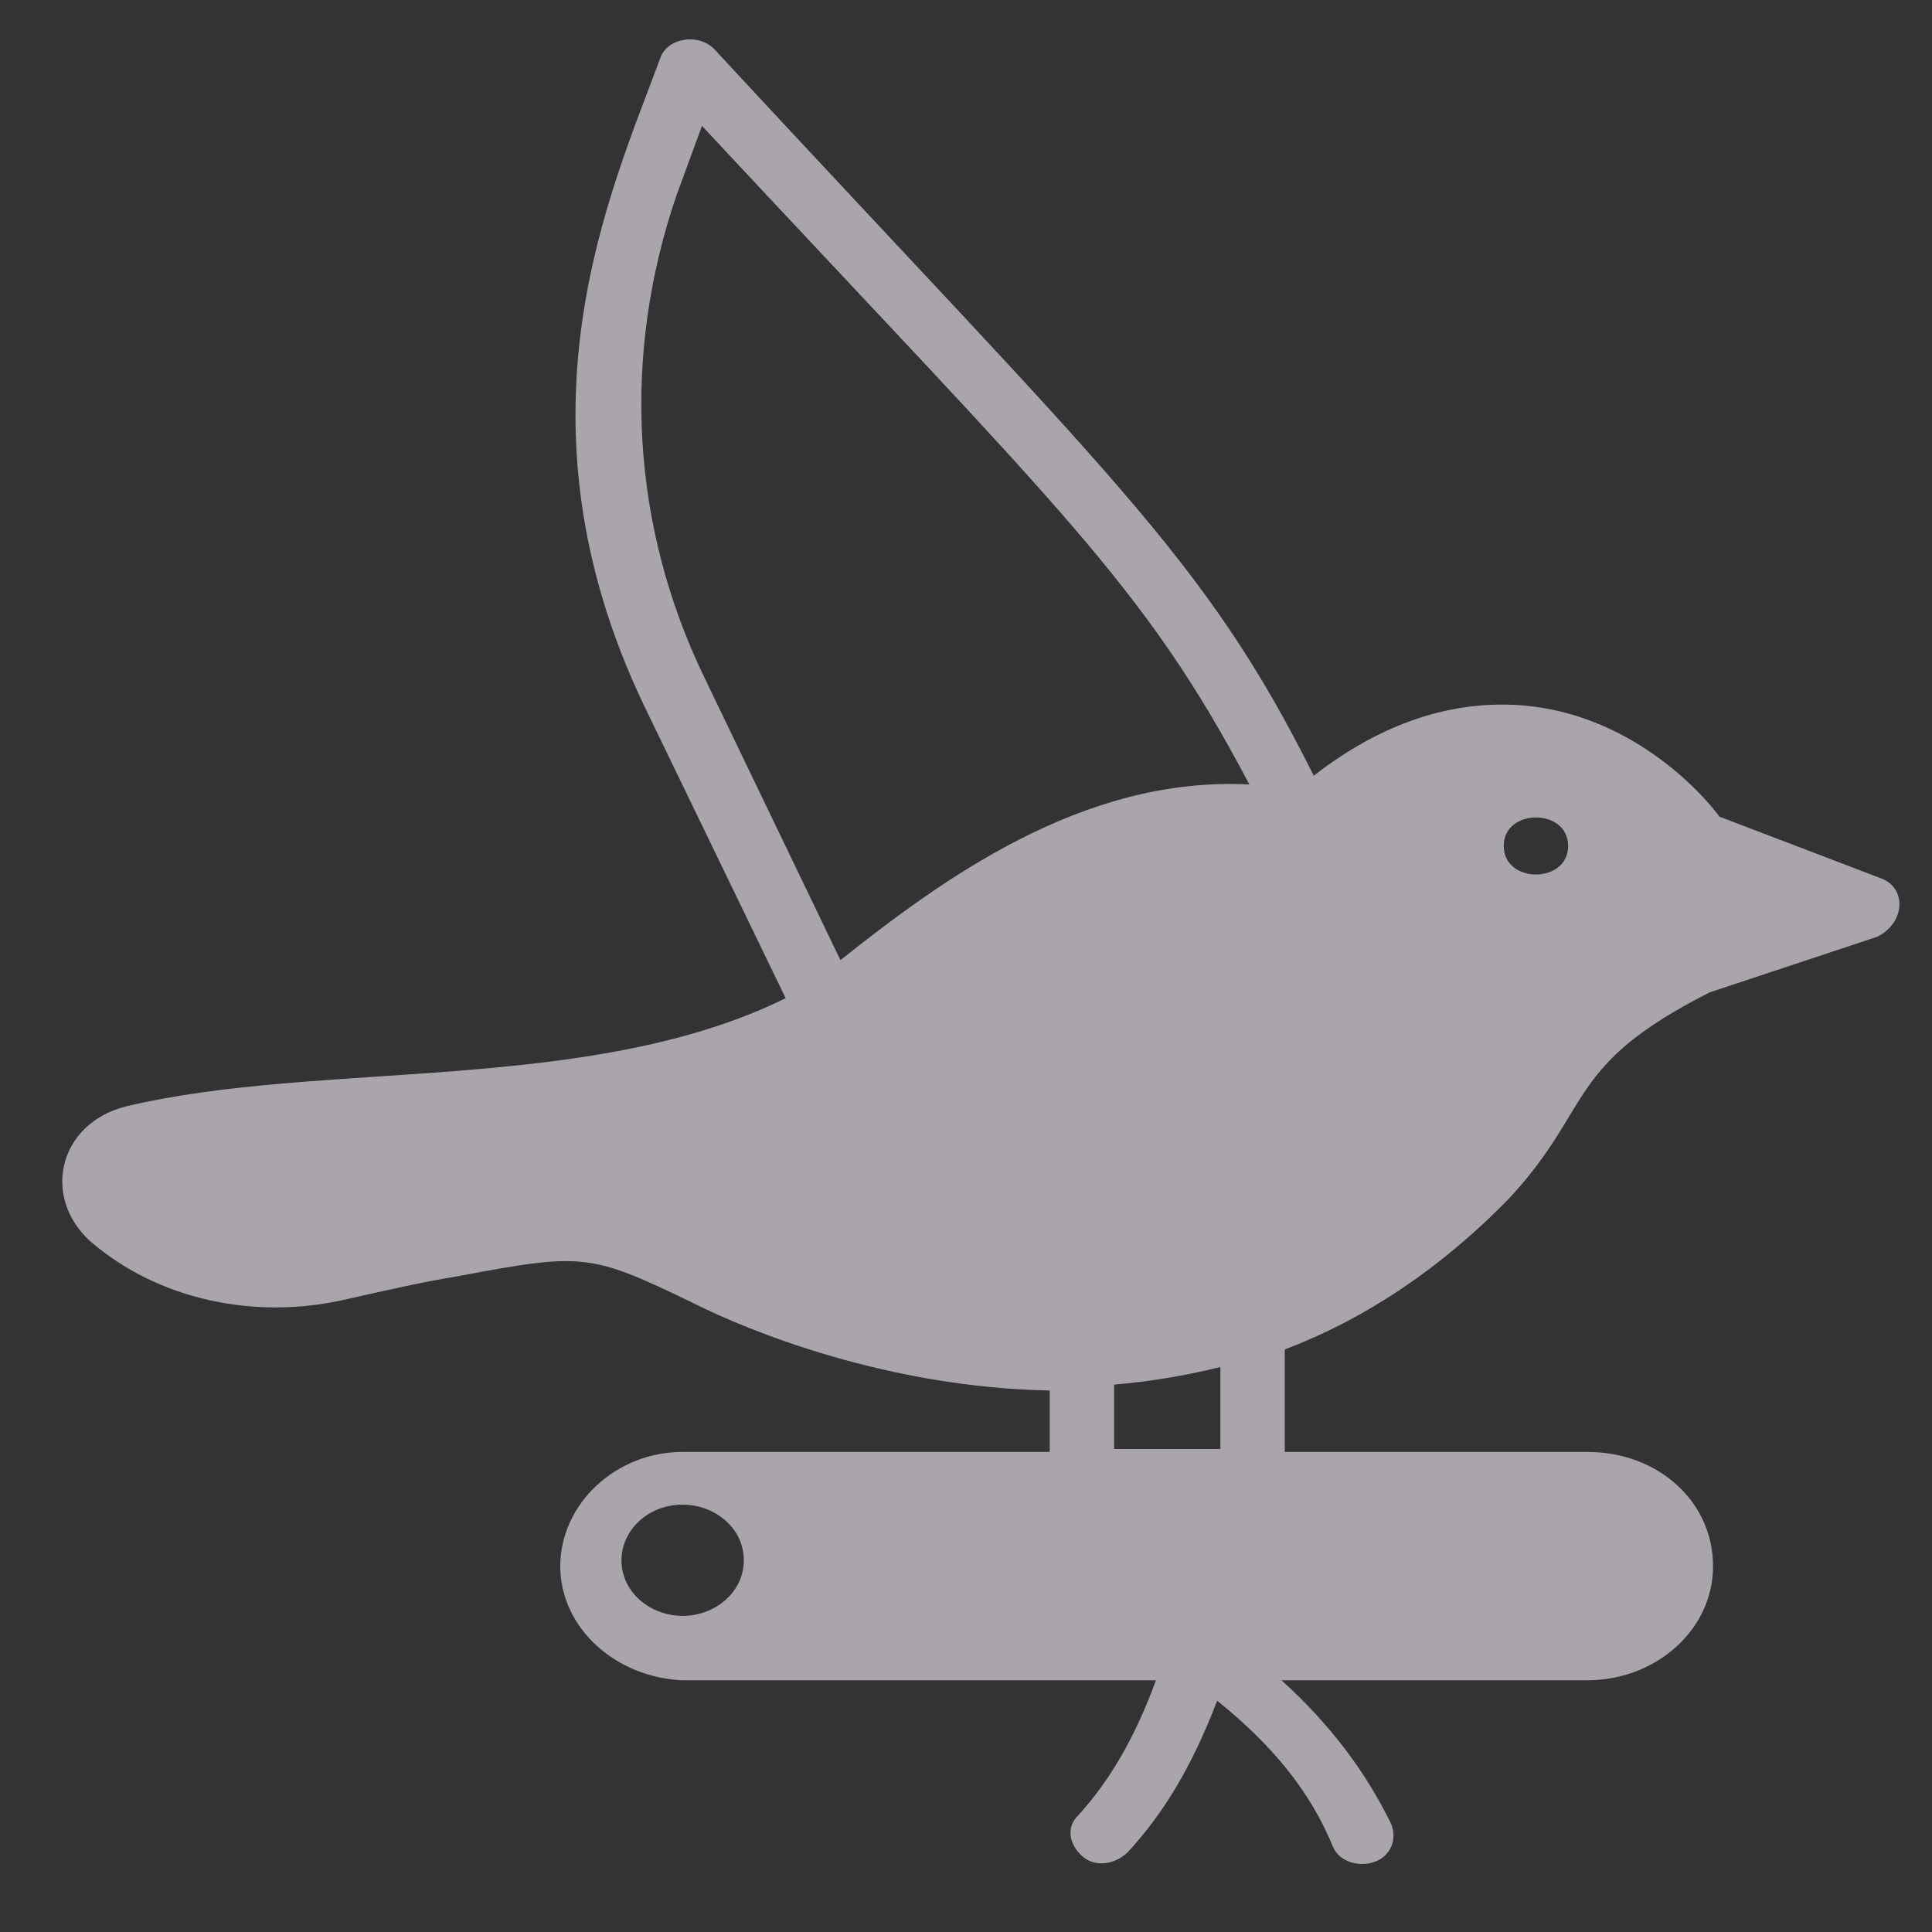 <svg width="21" height="21" viewBox="0 0 21 21" fill="none" xmlns="http://www.w3.org/2000/svg">
<rect x="0" y="0" width="21" height="21" fill="#333333" stroke="none"/>
<g clip-path="url(#clip0_1051_5680)">
<path d="M20.44 9.545L18.69 8.877C18.48 8.591 17.71 7.764 16.555 7.668C15.785 7.605 15.015 7.859 14.28 8.432C13.09 6.045 12.075 5.186 7.77 0.541C7.595 0.35 7.245 0.414 7.175 0.636C6.65 2.068 5.495 4.518 7 7.668L8.54 10.85C6.405 11.9 3.5 11.518 1.365 12.027C0.63 12.218 0.455 13.014 0.98 13.491C1.715 14.127 2.765 14.35 3.745 14.127C4.165 14.032 4.585 13.936 4.97 13.873C6.335 13.618 6.405 13.618 7.525 14.159C8.155 14.477 9.66 15.082 11.41 15.114V15.782H7.42C6.685 15.782 6.09 16.355 6.09 17.023C6.09 17.691 6.685 18.232 7.42 18.264H12.565C12.32 18.932 12.04 19.377 11.725 19.727C11.585 19.855 11.62 20.046 11.76 20.173C11.9 20.3 12.11 20.268 12.25 20.141C12.635 19.727 12.95 19.218 13.23 18.486C13.825 18.964 14.245 19.473 14.49 20.077C14.56 20.236 14.77 20.3 14.945 20.236C15.12 20.173 15.19 19.982 15.12 19.823C14.84 19.25 14.455 18.741 13.93 18.264H17.255C17.99 18.264 18.62 17.723 18.62 17.023C18.62 16.323 18.025 15.782 17.255 15.782H13.965V14.668C14.805 14.35 15.645 13.809 16.415 13.014C17.325 12.027 17.01 11.582 18.585 10.786L20.405 10.182C20.72 10.023 20.72 9.641 20.44 9.545ZM7.42 17.564C7.07 17.564 6.755 17.309 6.755 16.959C6.755 16.641 7.035 16.355 7.42 16.355C7.77 16.355 8.085 16.609 8.085 16.959C8.085 17.309 7.77 17.564 7.42 17.564ZM13.265 15.75H12.11V15.05C12.495 15.018 12.88 14.954 13.265 14.859V15.75ZM9.135 10.436L7.665 7.382C6.86 5.727 6.755 3.882 7.35 2.132L7.63 1.368C11.515 5.536 12.425 6.332 13.58 8.527C11.76 8.432 10.22 9.577 9.135 10.436ZM16.345 9.195C16.345 8.782 17.045 8.782 17.045 9.195C17.045 9.609 16.345 9.609 16.345 9.195Z" fill="#FAF2FF" fill-opacity="0.6"/>
</g>
<defs>
<clipPath id="clip0_1051_5680">
<rect width="21" height="21" fill="white"/>
</clipPath>
</defs>
</svg>
